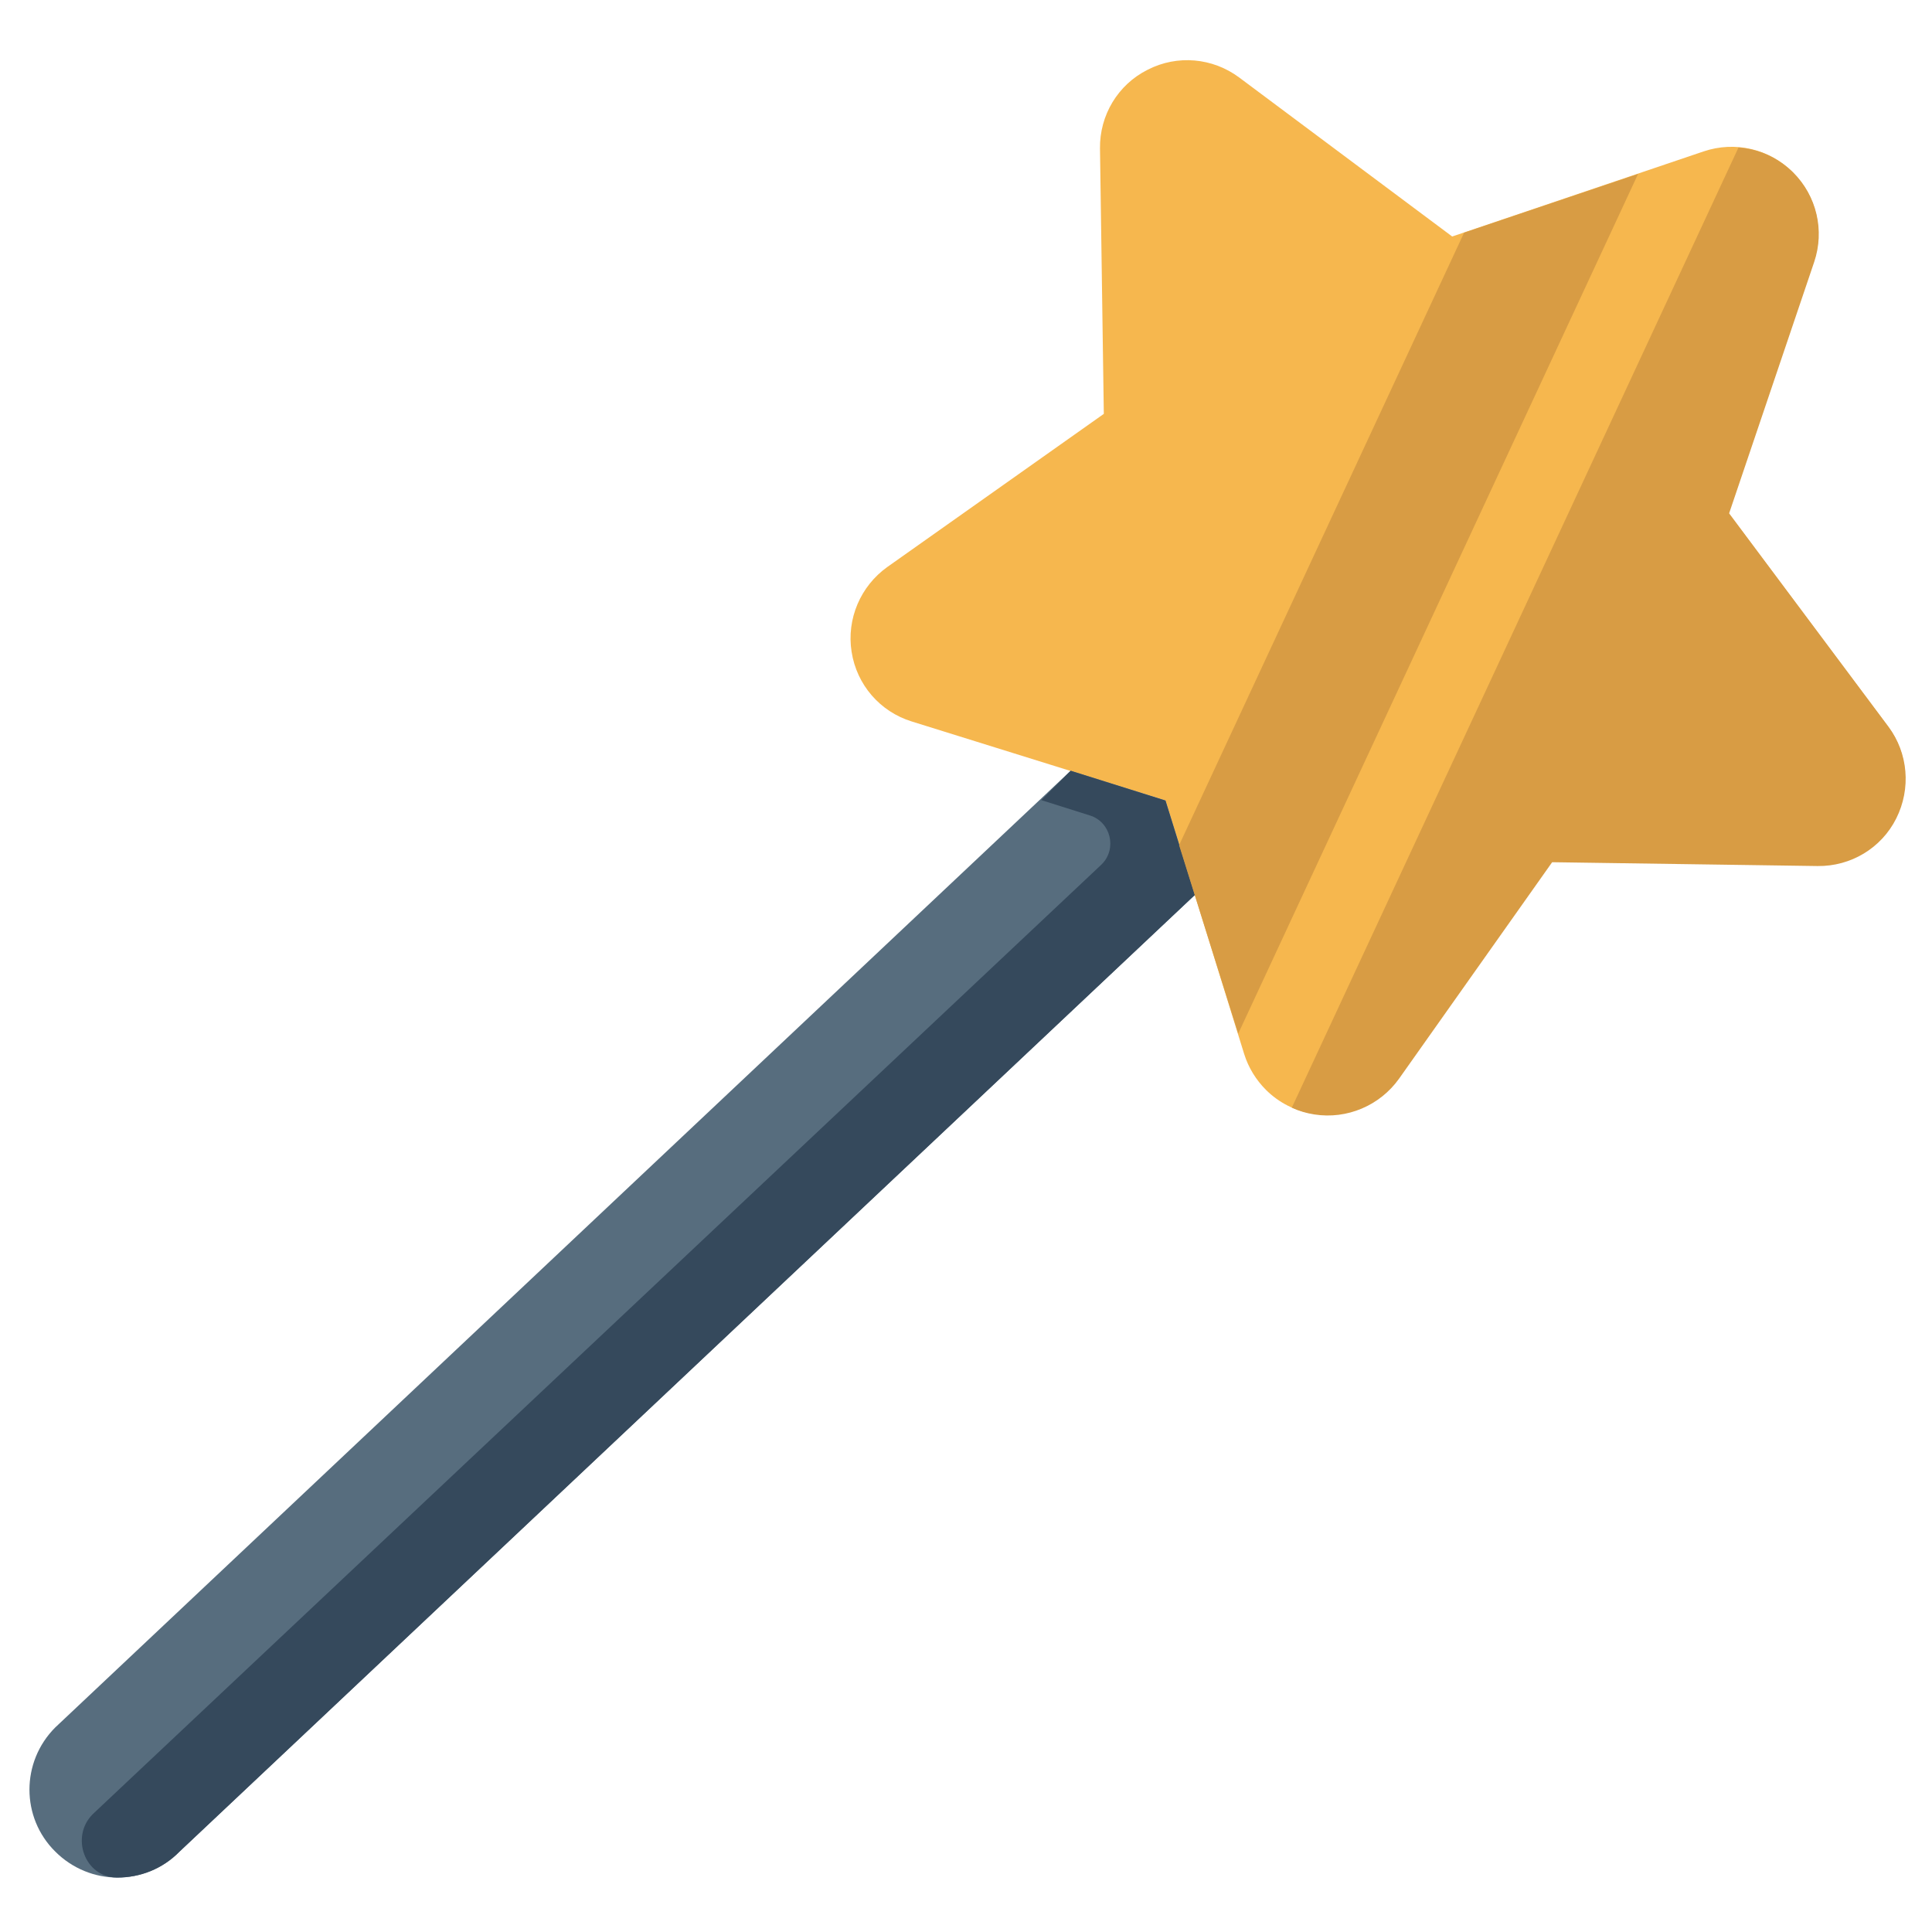 <?xml version="1.0" encoding="utf-8"?>
<!-- Generator: Adobe Illustrator 21.0.2, SVG Export Plug-In . SVG Version: 6.00 Build 0)  -->
<svg version="1.1" id="Layer_1" xmlns="http://www.w3.org/2000/svg" xmlns:xlink="http://www.w3.org/1999/xlink" x="0px" y="0px"
	 viewBox="0 0 454.2 454.2" style="enable-background:new 0 0 454.2 454.2;" xml:space="preserve">
<style type="text/css">
	.st0{fill:#F6B74E;}
	.st1{fill:#576D7E;}
	.st2{fill:#35495C;}
	.st3{fill:#D89C44;}
</style>
<g>
	<g>
		<g>
			<path class="st0" d="M297.6,256.2c-2.3-2.3-4.1-5.2-5.1-8.4L274,188.2l-59.7-18.6c-7.4-2.3-12.9-8.6-14.1-16.4
				c-1.2-7.7,2.1-15.4,8.4-19.9l50.9-36l-0.9-62.4c-0.1-7.8,4.2-15,11.2-18.5c7-3.6,15.3-2.8,21.5,1.8l50.1,37.4l59.1-20
				c7.4-2.5,15.5-0.6,21,4.9c5.5,5.5,7.4,13.6,4.9,21l-20,59.1l37.4,50.1c4.7,6.2,5.4,14.6,1.8,21.5c-3.5,7-10.7,11.3-18.5,11.2
				l-62.4-0.9l-36,50.9c-4.5,6.4-12.2,9.6-19.9,8.4C304.6,261.3,300.6,259.2,297.6,256.2z"/>
		</g>
	</g>
	<path class="st1" d="M274,188.2l-22.3-7L13,406.1c-8.1,8.1-8.1,21.2,0,29.2c4,4,9.3,6.1,14.6,6.1c5.3,0,10.6-2,14.6-6.1
		l238.7-224.9L274,188.2z"/>
	<path class="st2" d="M274,188.2l-22.3-7l-6.9,6.9l11.4,3.6c4.9,1.5,6.5,7.8,2.8,11.5L21.8,426.5c-5.3,5.3-1.9,14.8,5.6,14.9
		c0.1,0,0.1,0,0.2,0c5.3,0,10.6-2,14.6-6.1l238.7-224.9L274,188.2z"/>
	<path class="st3" d="M406.5,120.7l20-59.1c2.5-7.4,0.6-15.5-4.9-21c-3.5-3.5-8.1-5.6-12.9-5.9l-105,225.7c1.7,0.8,3.4,1.3,5.3,1.6
		c7.7,1.2,15.4-2.1,19.9-8.4l36-50.9l62.4,0.9c7.8,0.1,15-4.2,18.5-11.2c3.5-7,2.8-15.3-1.8-21.5L406.5,120.7z"/>
	<polygon class="st3" points="277.2,198.7 291.1,243 385.1,40.9 344.2,54.7 	"/>
</g>
</svg>
